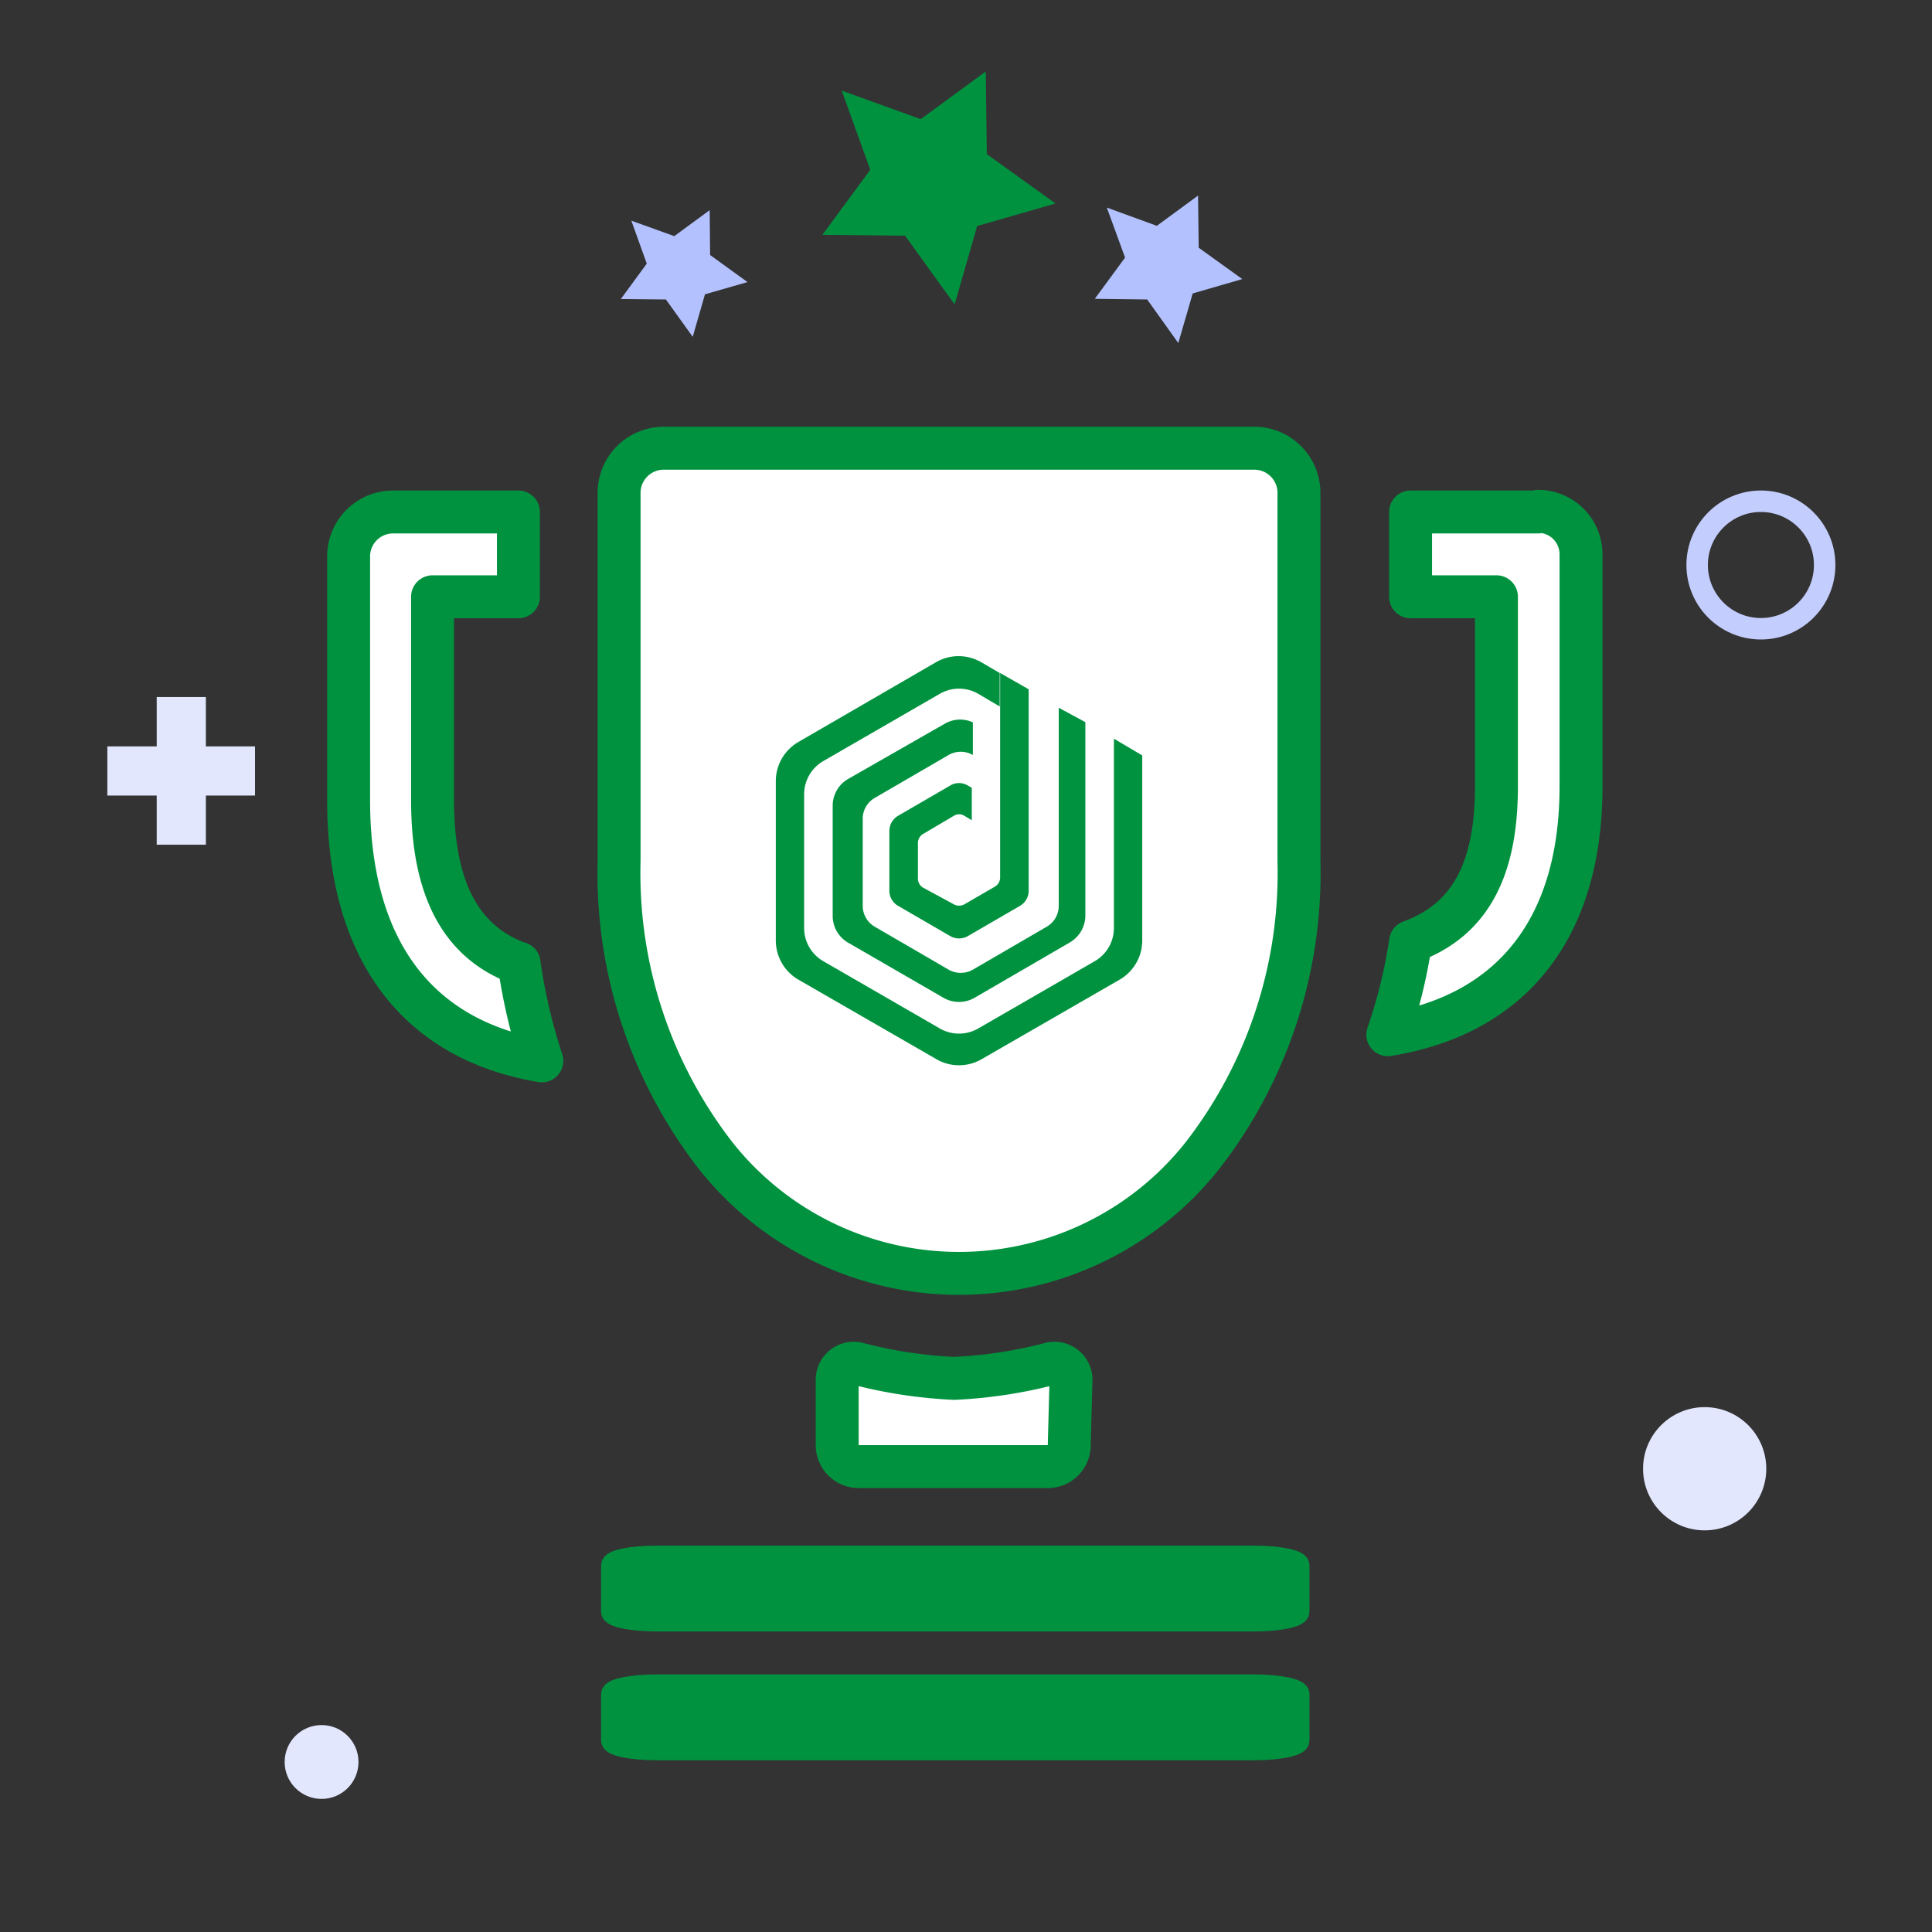 <svg xmlns="http://www.w3.org/2000/svg" viewBox="0 0 90 90"><rect x="0" y="0" width="90" height="90" fill="#333333" stroke="none"/><circle cx="82.03" cy="26.32" r="2.97" fill="none" stroke="#c4cefe" stroke-linecap="round" stroke-linejoin="round"/><circle cx="79.41" cy="68.42" r="2.87" fill="#e3e7fe"/><circle cx="14.98" cy="82.08" r="1.72" fill="#e3e7fe"/><rect x="5" y="34.77" width="6.88" height="2.29" fill="#e3e7fe"/><rect x="5" y="34.77" width="6.88" height="2.29" transform="translate(44.36 27.47) rotate(90)" fill="#e3e7fe"/><polygon points="39.21 4.22 42.89 5.55 45.92 3.33 45.97 7.18 49.17 9.48 45.52 10.53 44.47 14.18 42.16 10.98 38.31 10.94 40.54 7.91 39.21 4.22" fill="#00923f"/><polygon points="29.41 10.28 31.41 11 33.06 9.79 33.08 11.88 34.82 13.14 32.84 13.71 32.27 15.69 31.02 13.95 28.92 13.93 30.13 12.28 29.41 10.28" fill="#b3c2ff"/><polygon points="51.56 9.67 53.89 10.52 55.81 9.11 55.84 11.54 57.87 13 55.56 13.67 54.89 15.98 53.44 13.95 51 13.92 52.41 12 51.56 9.67" fill="#b3c2ff"/><path d="M49.89,64.32a.77.77,0,0,0-1-.78,21.57,21.57,0,0,1-4.44.67A21.73,21.73,0,0,1,40,63.54a.77.77,0,0,0-1,.78v3a1,1,0,0,0,1,1h8.81a1,1,0,0,0,1-1Zm.46-.17" fill="#fff" stroke="#00923f" stroke-linecap="round" stroke-linejoin="round" stroke-width="2"/><path d="M58.43,20.88H30.92A2.08,2.08,0,0,0,28.84,23V40.1a21.46,21.46,0,0,0,4.51,13.75,14.46,14.46,0,0,0,22.65,0A21.46,21.46,0,0,0,60.51,40.1V23A2.08,2.08,0,0,0,58.43,20.88Z" fill="#fff" stroke="#00923f" stroke-linecap="round" stroke-linejoin="round" stroke-width="2"/><path d="M24.15,44.87c-2.71-1-4-3.51-4-7.59V27.8h4V23.85H18.31a2.07,2.07,0,0,0-2.07,2.07V37.28c0,6.93,3.16,11.15,9,12.14a26.26,26.26,0,0,1-1.06-4.55Z" fill="#fff" stroke="#00923f" stroke-linecap="round" stroke-linejoin="round" stroke-width="2"/><path d="M28.5,72.92v2.16c0,.23.94.42,2.1.42H58.4c1.16,0,2.1-.19,2.1-.42V72.92c0-.23-.94-.42-2.1-.42H30.6C29.44,72.5,28.5,72.69,28.5,72.92Zm2.85.12" fill="#00923f" stroke="#00923f" stroke-linecap="round" stroke-linejoin="round"/><path d="M28.5,78.92v2.16c0,.23.94.42,2.1.42H58.4c1.16,0,2.1-.19,2.1-.42V78.92c0-.23-.94-.42-2.1-.42H30.6C29.44,78.5,28.5,78.69,28.5,78.92Zm2.85.12" fill="#00923f" stroke="#00923f" stroke-linecap="round" stroke-linejoin="round"/><path d="M71.64,23.85H65.71V27.8h4v8.84c0,3.89-1.24,6.22-4,7.23a24,24,0,0,1-1.06,4.33c5.81-.94,9-5,9-11.56V25.82a2,2,0,0,0-2-2Z" fill="#fff" stroke="#00923f" stroke-linecap="round" stroke-linejoin="round" stroke-width="2"/><path d="M50.56,33.64v9a1.45,1.45,0,0,1-.72,1.26L45.4,46.48a1.45,1.45,0,0,1-1.45,0l-4.43-2.56a1.44,1.44,0,0,1-.73-1.26V37.54a1.44,1.44,0,0,1,.73-1.26L44,33.72a1.43,1.43,0,0,1,1.32-.07v1.52l0,0a1.14,1.14,0,0,0-1.13,0l-3.44,2a1.11,1.11,0,0,0-.56,1v4a1.12,1.12,0,0,0,.56,1l3.44,2a1.14,1.14,0,0,0,1.13,0l3.44-2a1.12,1.12,0,0,0,.56-1v-9.2Z" fill="#00923f"/><path d="M47.92,32.11l-1.33-.76v1.53h0v8a.49.49,0,0,1-.24.42l-1.43.83a.51.51,0,0,1-.48,0L43,41.35a.49.49,0,0,1-.24-.42V39.27a.49.49,0,0,1,.24-.42L44.44,38a.46.46,0,0,1,.48,0l.35.21V36.7l-.19-.11a.79.79,0,0,0-.81,0L41.84,38a.82.82,0,0,0-.41.7V41.5a.81.81,0,0,0,.41.7l2.43,1.41a.83.83,0,0,0,.81,0l2.43-1.41a.81.81,0,0,0,.41-.7V33.64h0Z" fill="#00923f"/><path d="M51.89,34.41v8.82a1.78,1.78,0,0,1-.9,1.55l-5.42,3.13a1.79,1.79,0,0,1-1.79,0l-5.42-3.13a1.78,1.78,0,0,1-.9-1.55V37a1.78,1.78,0,0,1,.9-1.55l5.42-3.13a1.79,1.79,0,0,1,1.79,0l1,.59V31.35l-.86-.5a2.1,2.1,0,0,0-2.11,0L37.2,34.56a2.11,2.11,0,0,0-1.06,1.83v7.42a2.11,2.11,0,0,0,1.06,1.83l6.42,3.7a2.1,2.1,0,0,0,2.11,0l6.42-3.7a2.11,2.11,0,0,0,1.06-1.83V35.19Z" fill="#00923f"/></svg>